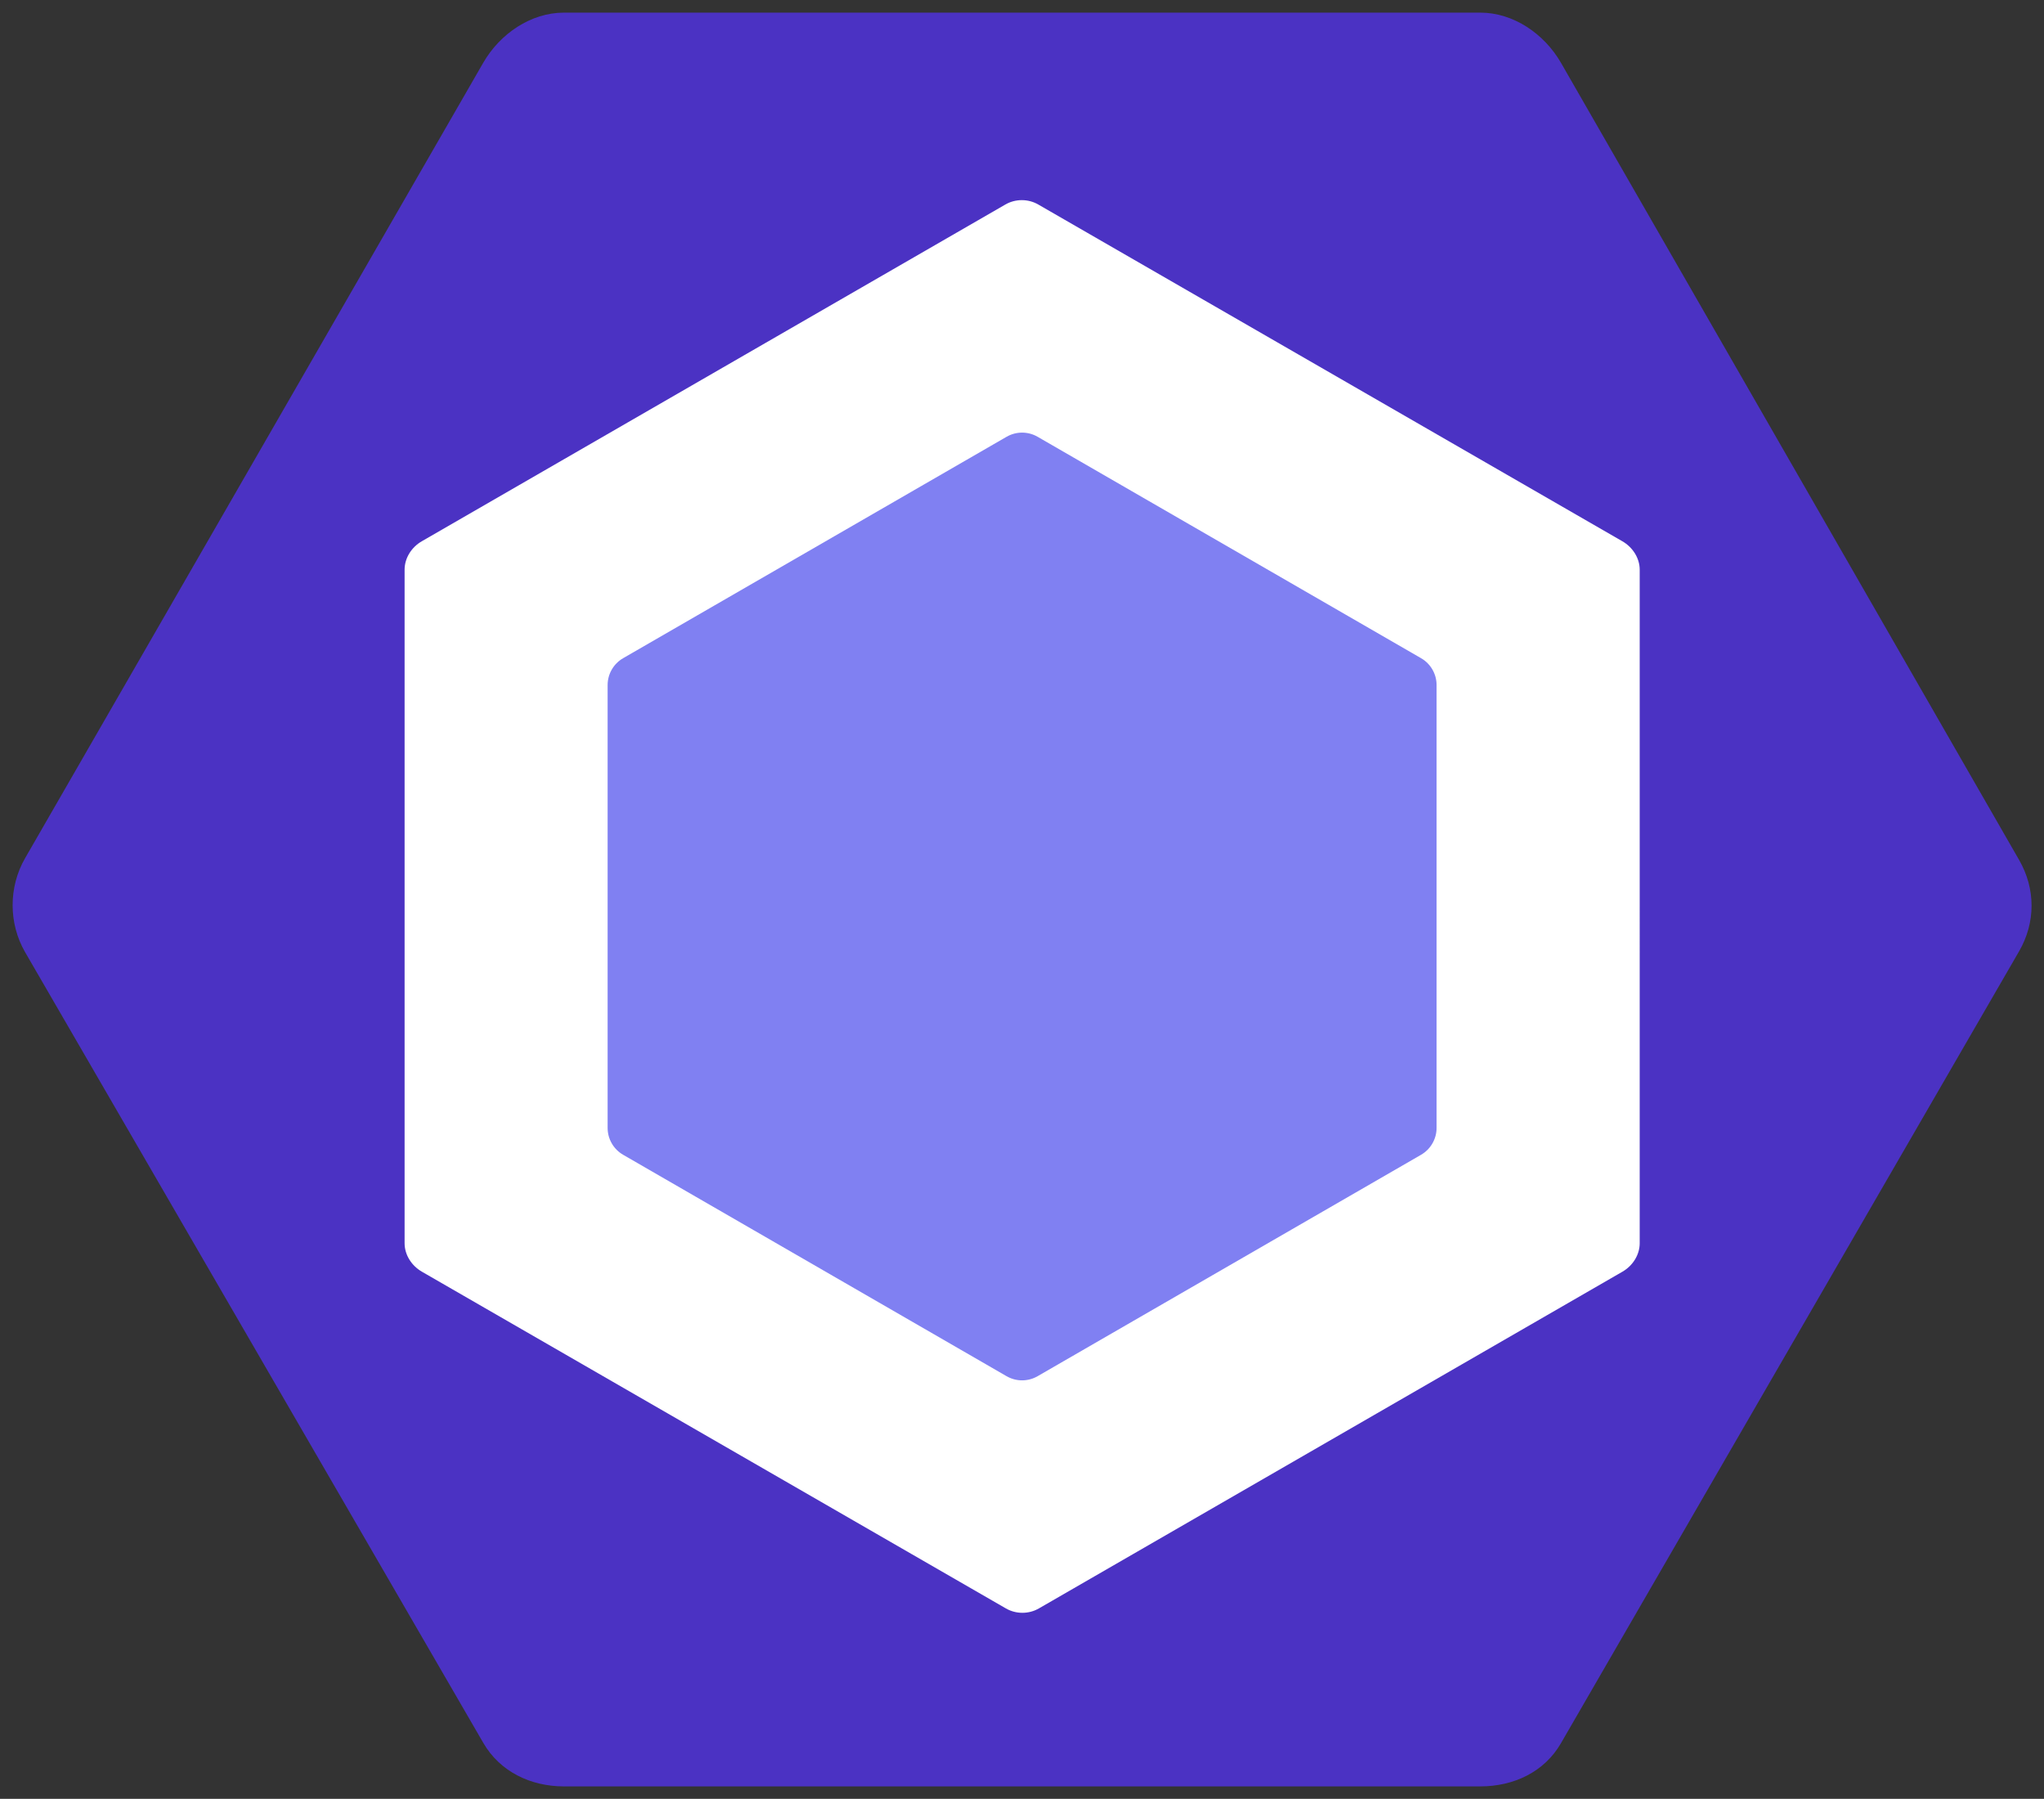 <?xml version="1.0" encoding="UTF-8" standalone="no"?>
<svg
   height="285.096"
   viewBox="0 0 324 285.096"
   width="324"
   version="1.1"
   id="svg8"
   sodipodi:docname="eslint.svg"
   inkscape:version="1.1.1 (3bf5ae0d25, 2021-09-20)"
   xmlns:inkscape="http://www.inkscape.org/namespaces/inkscape"
   xmlns:sodipodi="http://sodipodi.sourceforge.net/DTD/sodipodi-0.dtd"
   xmlns="http://www.w3.org/2000/svg"
   xmlns:svg="http://www.w3.org/2000/svg">
  <rect x="0" y="0" width="324" height="285.096" fill="#333333" stroke="none"/>
  <defs
     id="defs12" />
  <sodipodi:namedview
     id="namedview10"
     pagecolor="#505050"
     bordercolor="#ffffff"
     borderopacity="1"
     inkscape:pageshadow="0"
     inkscape:pageopacity="0"
     inkscape:pagecheckerboard="1"
     showgrid="false"
     inkscape:zoom="2.9533911"
     inkscape:cx="161.84785"
     inkscape:cy="142.7173"
     inkscape:window-width="1920"
     inkscape:window-height="1027"
     inkscape:window-x="-8"
     inkscape:window-y="-8"
     inkscape:window-maximized="1"
     inkscape:current-layer="g6" />
  <g
     transform="matrix(1.255 0 0 1.255 -22.987 -19.949)"
     id="g6">
    <path
       d="M 70.665,82.616 144.428,40.03 c 1.846,-1.066 4.121,-1.066 5.967,0 l 73.765,42.587 c 1.844,1.066 2.984,3.035 2.984,5.168 V 172.958 c 0,2.131 -1.139,4.101 -2.984,5.169 l -73.765,42.587 c -1.846,1.066 -4.121,1.066 -5.967,0 L 70.665,178.127 c -1.846,-1.066 -2.984,-3.037 -2.984,-5.169 V 87.784 c 0.002,-2.132 1.139,-4.101 2.984,-5.168"
       fill="#8080f2"
       id="path2-3"
       style="fill:#ffffff;stroke-width:1.523" />
    <path
       d="m97.021 99.016l48.432-27.962c1.212-.7 2.706-.7 3.918 0l48.433 27.962c1.211.7 1.959 1.993 1.959 3.393v55.924c0 1.399-.748 2.693-1.959 3.394l-48.433 27.962c-1.212.7-2.706.7-3.918 0l-48.432-27.962c-1.212-.7-1.959-1.994-1.959-3.394v-55.924c.001-1.4.748-2.693 1.959-3.393"
       fill="#8080F2"
       id="path2" />
    <path
       d="m273.336 124.488l-57.867-100.672c-2.102-3.64-5.985-6.325-10.188-6.325h-115.736c-4.204 0-8.088 2.685-10.19 6.325l-57.867 100.45c-2.102 3.641-2.102 8.236 0 11.877l57.867 99.847c2.102 3.64 5.986 5.501 10.19 5.501h115.735c4.203 0 8.087-1.805 10.188-5.446l57.867-100.01c2.104-3.639 2.104-7.907.001-11.547m-47.917 48.41c0 1.48-.891 2.849-2.174 3.59l-73.71 42.527c-1.282.74-2.888.74-4.17 0l-73.767-42.527c-1.282-.741-2.179-2.109-2.179-3.59v-85.055c0-1.481.884-2.849 2.167-3.59l73.707-42.527c1.282-.741 2.886-.741 4.168 0l73.772 42.527c1.283.741 2.186 2.109 2.186 3.59z"
       fill="#4b32c3"
       id="path4" />
  </g>
</svg>
